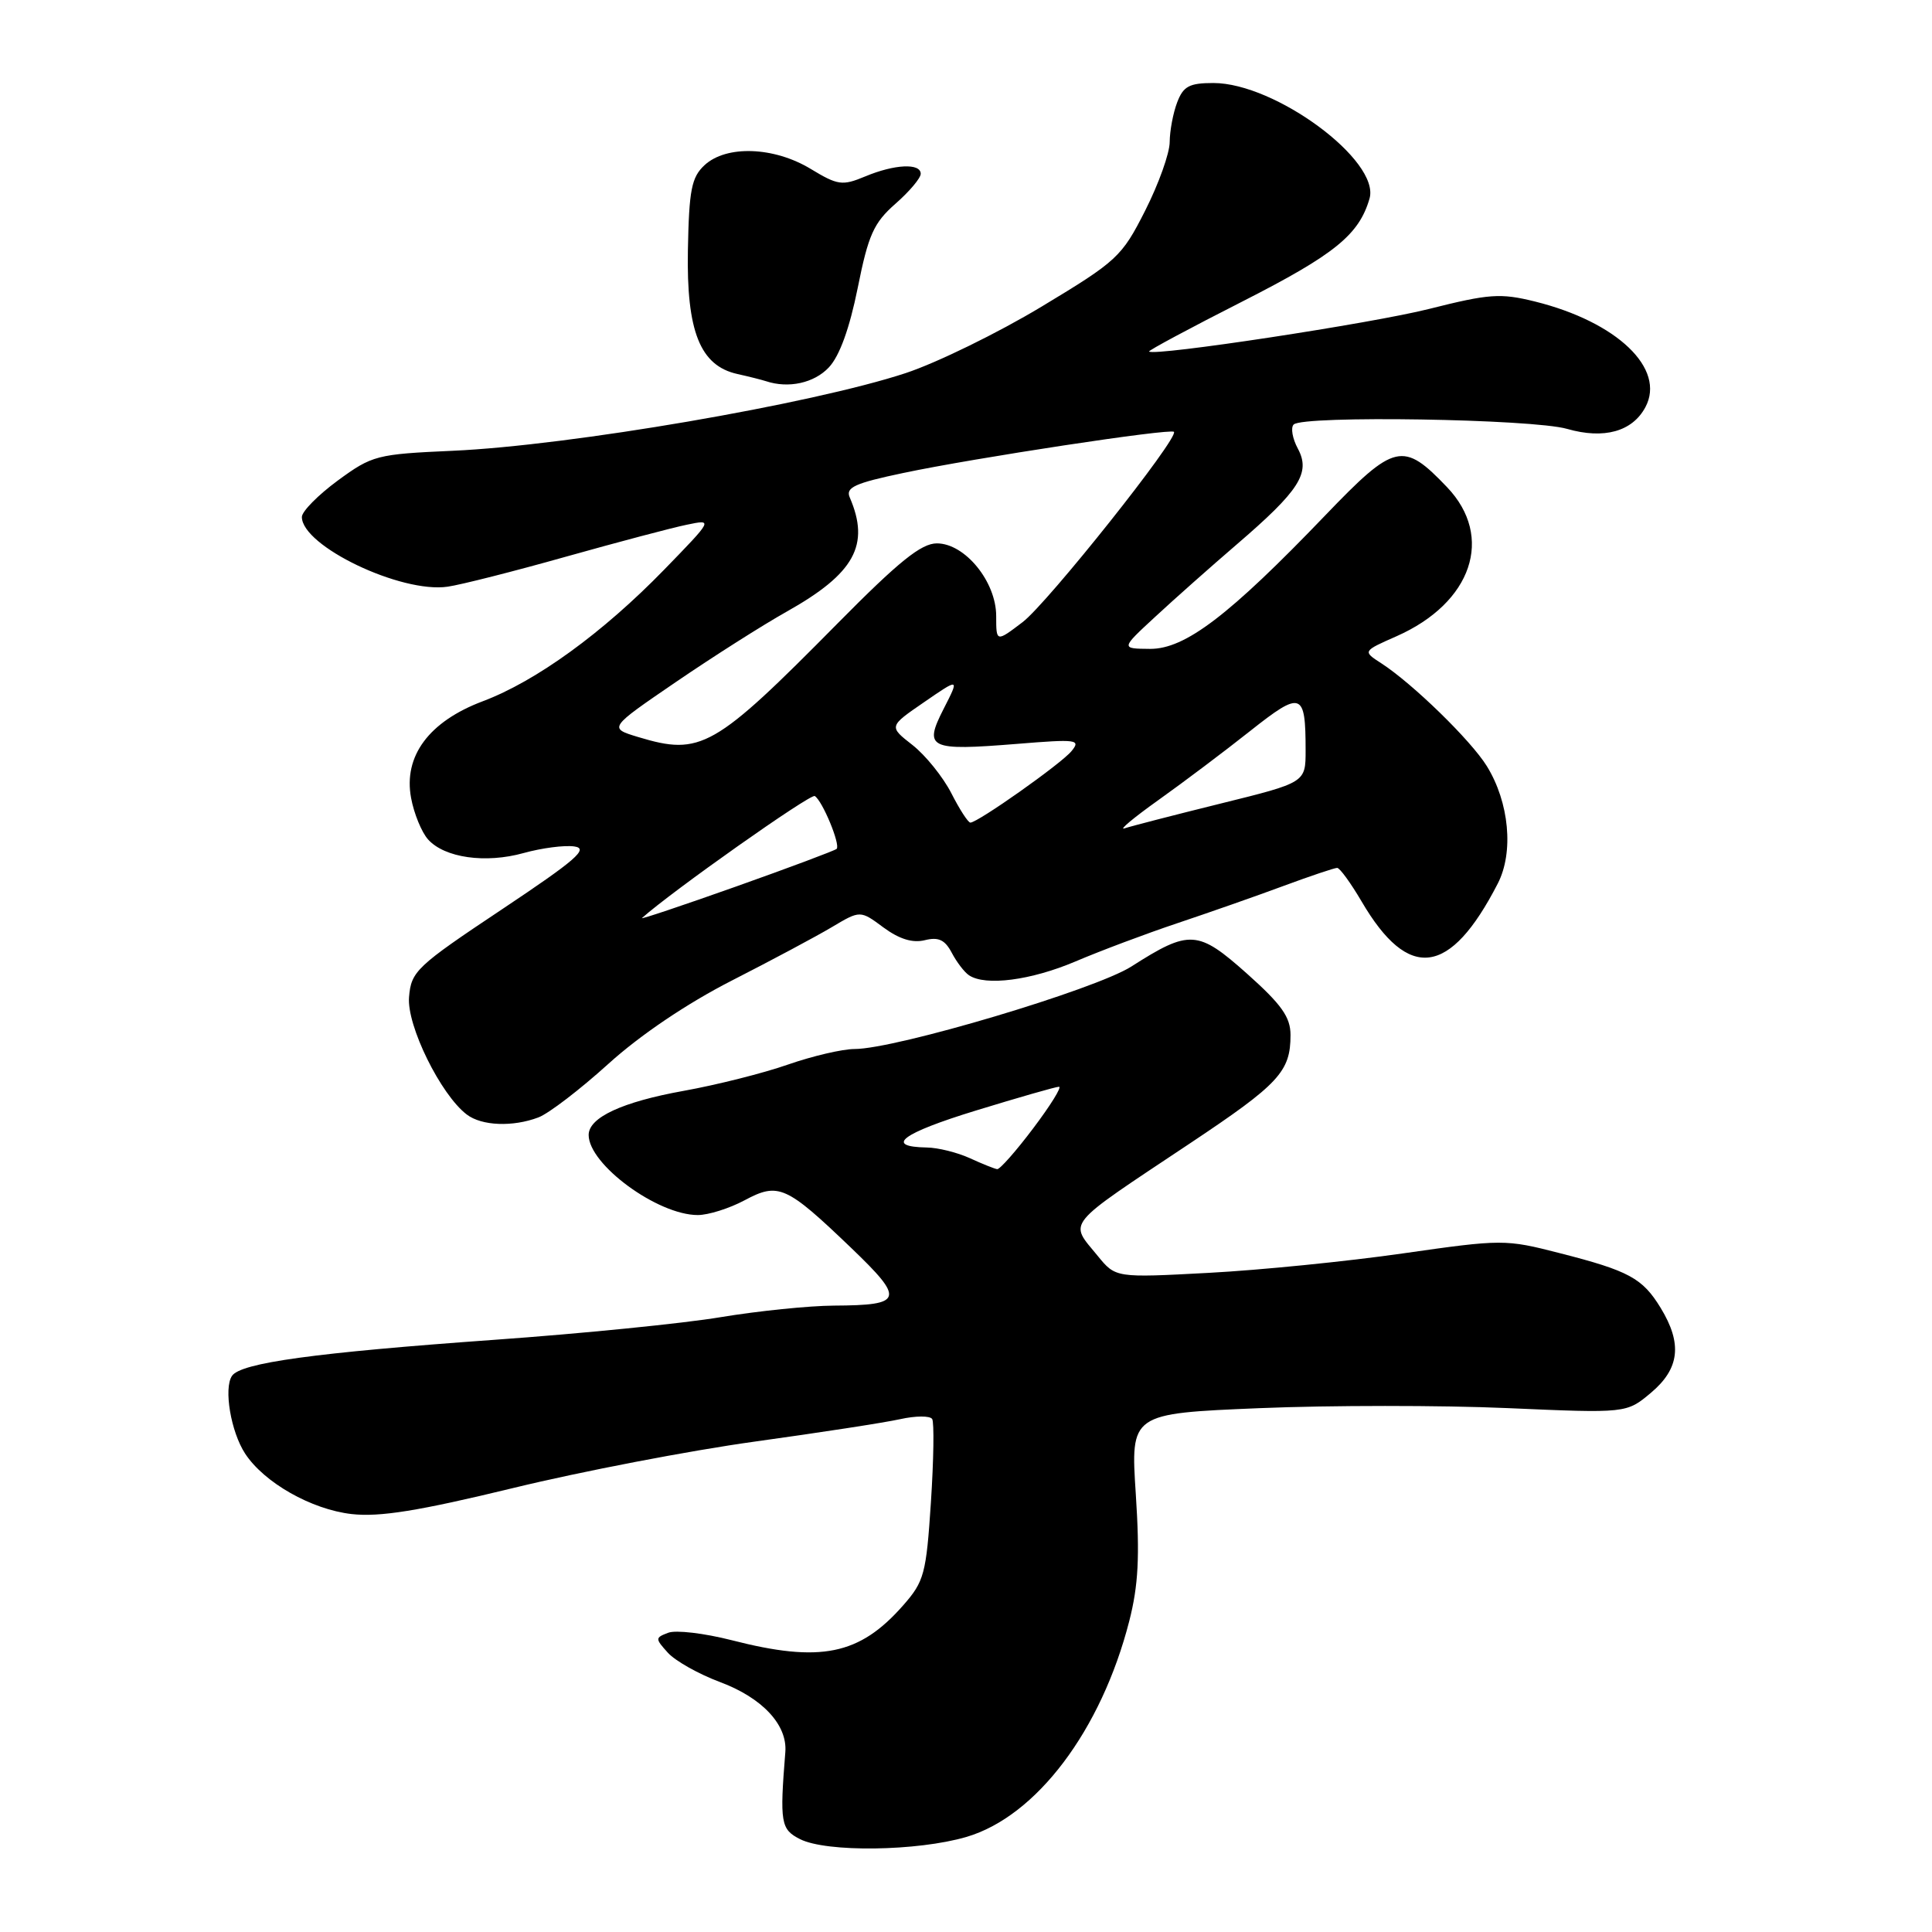 <?xml version="1.0" encoding="UTF-8" standalone="no"?>
<!DOCTYPE svg PUBLIC "-//W3C//DTD SVG 1.1//EN" "http://www.w3.org/Graphics/SVG/1.1/DTD/svg11.dtd" >
<svg xmlns="http://www.w3.org/2000/svg" xmlns:xlink="http://www.w3.org/1999/xlink" version="1.1" viewBox="0 0 256 256">
 <g >
 <path fill="currentColor"
d=" M 128.07 243.40 C 137.33 240.67 145.92 229.28 149.63 214.81 C 150.84 210.07 151.04 206.26 150.50 197.99 C 149.80 187.30 149.80 187.30 166.85 186.59 C 176.22 186.20 191.01 186.20 199.71 186.58 C 215.52 187.27 215.52 187.27 218.76 184.55 C 222.56 181.35 222.94 178.05 220.05 173.31 C 217.64 169.36 215.85 168.39 206.64 166.04 C 199.48 164.20 199.05 164.20 185.91 166.08 C 178.54 167.14 166.95 168.30 160.16 168.66 C 147.83 169.32 147.83 169.32 145.45 166.41 C 141.64 161.75 140.84 162.72 157.71 151.48 C 169.49 143.63 171.00 142.00 171.00 137.15 C 171.00 134.77 169.82 133.11 165.25 129.03 C 158.72 123.21 157.63 123.14 149.91 128.07 C 145.13 131.12 118.70 139.00 113.23 139.00 C 111.63 139.00 107.66 139.93 104.41 141.06 C 101.16 142.20 94.95 143.76 90.61 144.54 C 82.44 146.01 78.00 148.07 78.00 150.39 C 78.00 154.30 87.13 161.00 92.46 161.00 C 93.86 161.00 96.65 160.12 98.65 159.05 C 103.15 156.64 104.16 157.09 112.77 165.34 C 119.93 172.21 119.71 172.95 110.50 173.00 C 107.20 173.02 100.45 173.71 95.50 174.53 C 90.55 175.36 77.06 176.71 65.53 177.53 C 41.69 179.24 31.91 180.58 30.74 182.31 C 29.62 183.96 30.59 189.72 32.48 192.61 C 35.00 196.46 41.26 200.01 46.59 200.62 C 50.32 201.04 55.47 200.21 68.00 197.17 C 77.08 194.96 91.47 192.20 100.00 191.02 C 108.53 189.84 117.19 188.51 119.26 188.05 C 121.32 187.59 123.24 187.58 123.52 188.03 C 123.79 188.47 123.72 193.44 123.35 199.07 C 122.73 208.54 122.46 209.55 119.69 212.70 C 113.89 219.31 108.73 220.36 96.93 217.33 C 93.31 216.41 89.54 215.96 88.54 216.35 C 86.80 217.01 86.80 217.12 88.50 219.00 C 89.48 220.08 92.57 221.82 95.38 222.87 C 101.01 224.97 104.35 228.55 104.06 232.16 C 103.31 241.53 103.45 242.40 106.00 243.69 C 109.49 245.47 121.57 245.31 128.07 243.40 Z  M 71.35 148.06 C 72.72 147.54 76.89 144.34 80.62 140.96 C 84.84 137.14 91.02 132.97 96.95 129.94 C 102.20 127.26 108.18 124.07 110.24 122.84 C 113.99 120.61 113.99 120.61 117.07 122.90 C 119.17 124.44 120.92 124.98 122.54 124.58 C 124.35 124.13 125.20 124.52 126.11 126.24 C 126.76 127.48 127.79 128.83 128.40 129.23 C 130.58 130.69 136.61 129.90 142.50 127.40 C 145.80 125.99 151.88 123.71 156.00 122.33 C 160.12 120.95 166.44 118.74 170.02 117.41 C 173.61 116.08 176.83 115.00 177.18 115.00 C 177.53 115.00 178.98 117.00 180.42 119.45 C 186.65 130.08 192.14 129.36 198.46 117.08 C 200.60 112.93 199.99 106.33 197.01 101.51 C 194.90 98.10 187.18 90.58 183.03 87.89 C 180.55 86.29 180.55 86.29 185.06 84.30 C 195.06 79.87 198.02 71.14 191.75 64.56 C 185.91 58.44 184.82 58.69 175.63 68.26 C 162.85 81.58 157.04 86.00 152.39 85.98 C 148.50 85.95 148.50 85.95 153.07 81.73 C 155.58 79.40 160.43 75.10 163.85 72.16 C 172.20 64.99 173.69 62.66 171.98 59.46 C 171.25 58.11 171.00 56.66 171.42 56.25 C 172.64 55.02 203.09 55.51 207.65 56.83 C 212.53 58.23 216.29 57.19 218.02 53.96 C 220.76 48.85 214.27 42.65 203.38 39.95 C 198.80 38.82 197.32 38.93 189.38 40.93 C 181.79 42.85 152.97 47.23 152.26 46.58 C 152.13 46.45 157.71 43.46 164.66 39.93 C 176.86 33.72 180.08 31.11 181.47 26.31 C 182.91 21.30 168.99 11.00 160.78 11.00 C 157.59 11.00 156.79 11.43 155.98 13.57 C 155.44 14.98 155.00 17.34 154.99 18.82 C 154.99 20.29 153.53 24.38 151.74 27.91 C 148.64 34.03 148.04 34.59 138.00 40.64 C 132.22 44.12 124.12 48.08 120.00 49.44 C 107.56 53.54 75.49 59.04 60.00 59.73 C 49.91 60.18 49.32 60.33 44.75 63.68 C 42.14 65.60 40.00 67.77 40.00 68.50 C 40.00 72.35 53.13 78.64 59.31 77.74 C 61.07 77.49 68.12 75.70 75.00 73.76 C 81.88 71.83 89.08 69.92 91.00 69.53 C 94.50 68.80 94.50 68.80 88.00 75.49 C 79.85 83.87 71.04 90.26 63.97 92.92 C 56.83 95.61 53.44 100.19 54.47 105.73 C 54.85 107.80 55.87 110.28 56.72 111.23 C 58.91 113.67 64.34 114.44 69.39 113.03 C 71.77 112.37 74.78 111.97 76.10 112.16 C 78.07 112.44 76.32 113.95 66.50 120.50 C 55.17 128.05 54.48 128.70 54.20 132.12 C 53.88 135.88 58.39 145.05 61.85 147.68 C 63.83 149.19 67.95 149.35 71.35 148.06 Z  M 109.83 48.68 C 111.25 47.17 112.57 43.51 113.65 38.16 C 115.06 31.11 115.77 29.53 118.65 27.00 C 120.49 25.39 122.00 23.60 122.00 23.03 C 122.00 21.59 118.54 21.75 114.64 23.38 C 111.61 24.64 111.02 24.56 107.42 22.38 C 102.55 19.43 96.23 19.21 93.35 21.89 C 91.63 23.49 91.30 25.16 91.15 33.14 C 90.95 43.91 92.77 48.47 97.72 49.56 C 99.25 49.90 100.95 50.33 101.50 50.51 C 104.48 51.50 107.88 50.76 109.83 48.68 Z  M 128.50 153.46 C 126.85 152.71 124.29 152.07 122.81 152.05 C 117.11 151.95 119.47 150.17 129.32 147.15 C 134.96 145.42 139.91 144.00 140.32 144.00 C 140.73 144.00 139.20 146.47 136.91 149.50 C 134.63 152.53 132.48 154.96 132.13 154.92 C 131.78 154.87 130.15 154.22 128.50 153.46 Z  M 85.06 121.65 C 88.98 118.13 107.40 105.13 107.96 105.48 C 108.98 106.10 111.39 111.94 110.86 112.48 C 110.63 112.70 104.63 114.95 97.53 117.47 C 90.43 119.99 84.81 121.87 85.06 121.65 Z  M 153.50 106.01 C 156.80 103.66 162.26 99.55 165.64 96.87 C 172.46 91.47 173.00 91.66 173.00 99.43 C 173.00 103.69 173.00 103.69 161.76 106.47 C 155.58 108.00 149.84 109.48 149.01 109.76 C 148.18 110.05 150.20 108.36 153.50 106.01 Z  M 126.05 105.09 C 124.95 102.95 122.64 100.08 120.91 98.72 C 117.76 96.26 117.76 96.26 122.45 93.04 C 127.14 89.81 127.14 89.81 125.04 93.92 C 122.36 99.17 123.08 99.51 134.74 98.57 C 142.72 97.92 143.25 97.99 141.97 99.54 C 140.57 101.23 129.56 109.00 128.58 109.00 C 128.28 109.00 127.14 107.24 126.05 105.09 Z  M 84.56 97.66 C 80.63 96.47 80.63 96.47 89.56 90.37 C 94.48 87.01 101.09 82.81 104.25 81.04 C 113.24 75.99 115.32 72.21 112.59 65.90 C 112.03 64.59 113.27 64.02 119.70 62.67 C 129.11 60.68 155.07 56.74 155.55 57.22 C 156.28 57.95 138.83 79.89 135.51 82.43 C 132.00 85.10 132.00 85.10 132.00 81.63 C 132.00 77.07 127.86 72.00 124.14 72.00 C 122.07 72.00 119.11 74.38 110.98 82.61 C 94.61 99.18 92.87 100.17 84.56 97.66 Z "/>
</g>
</svg>
